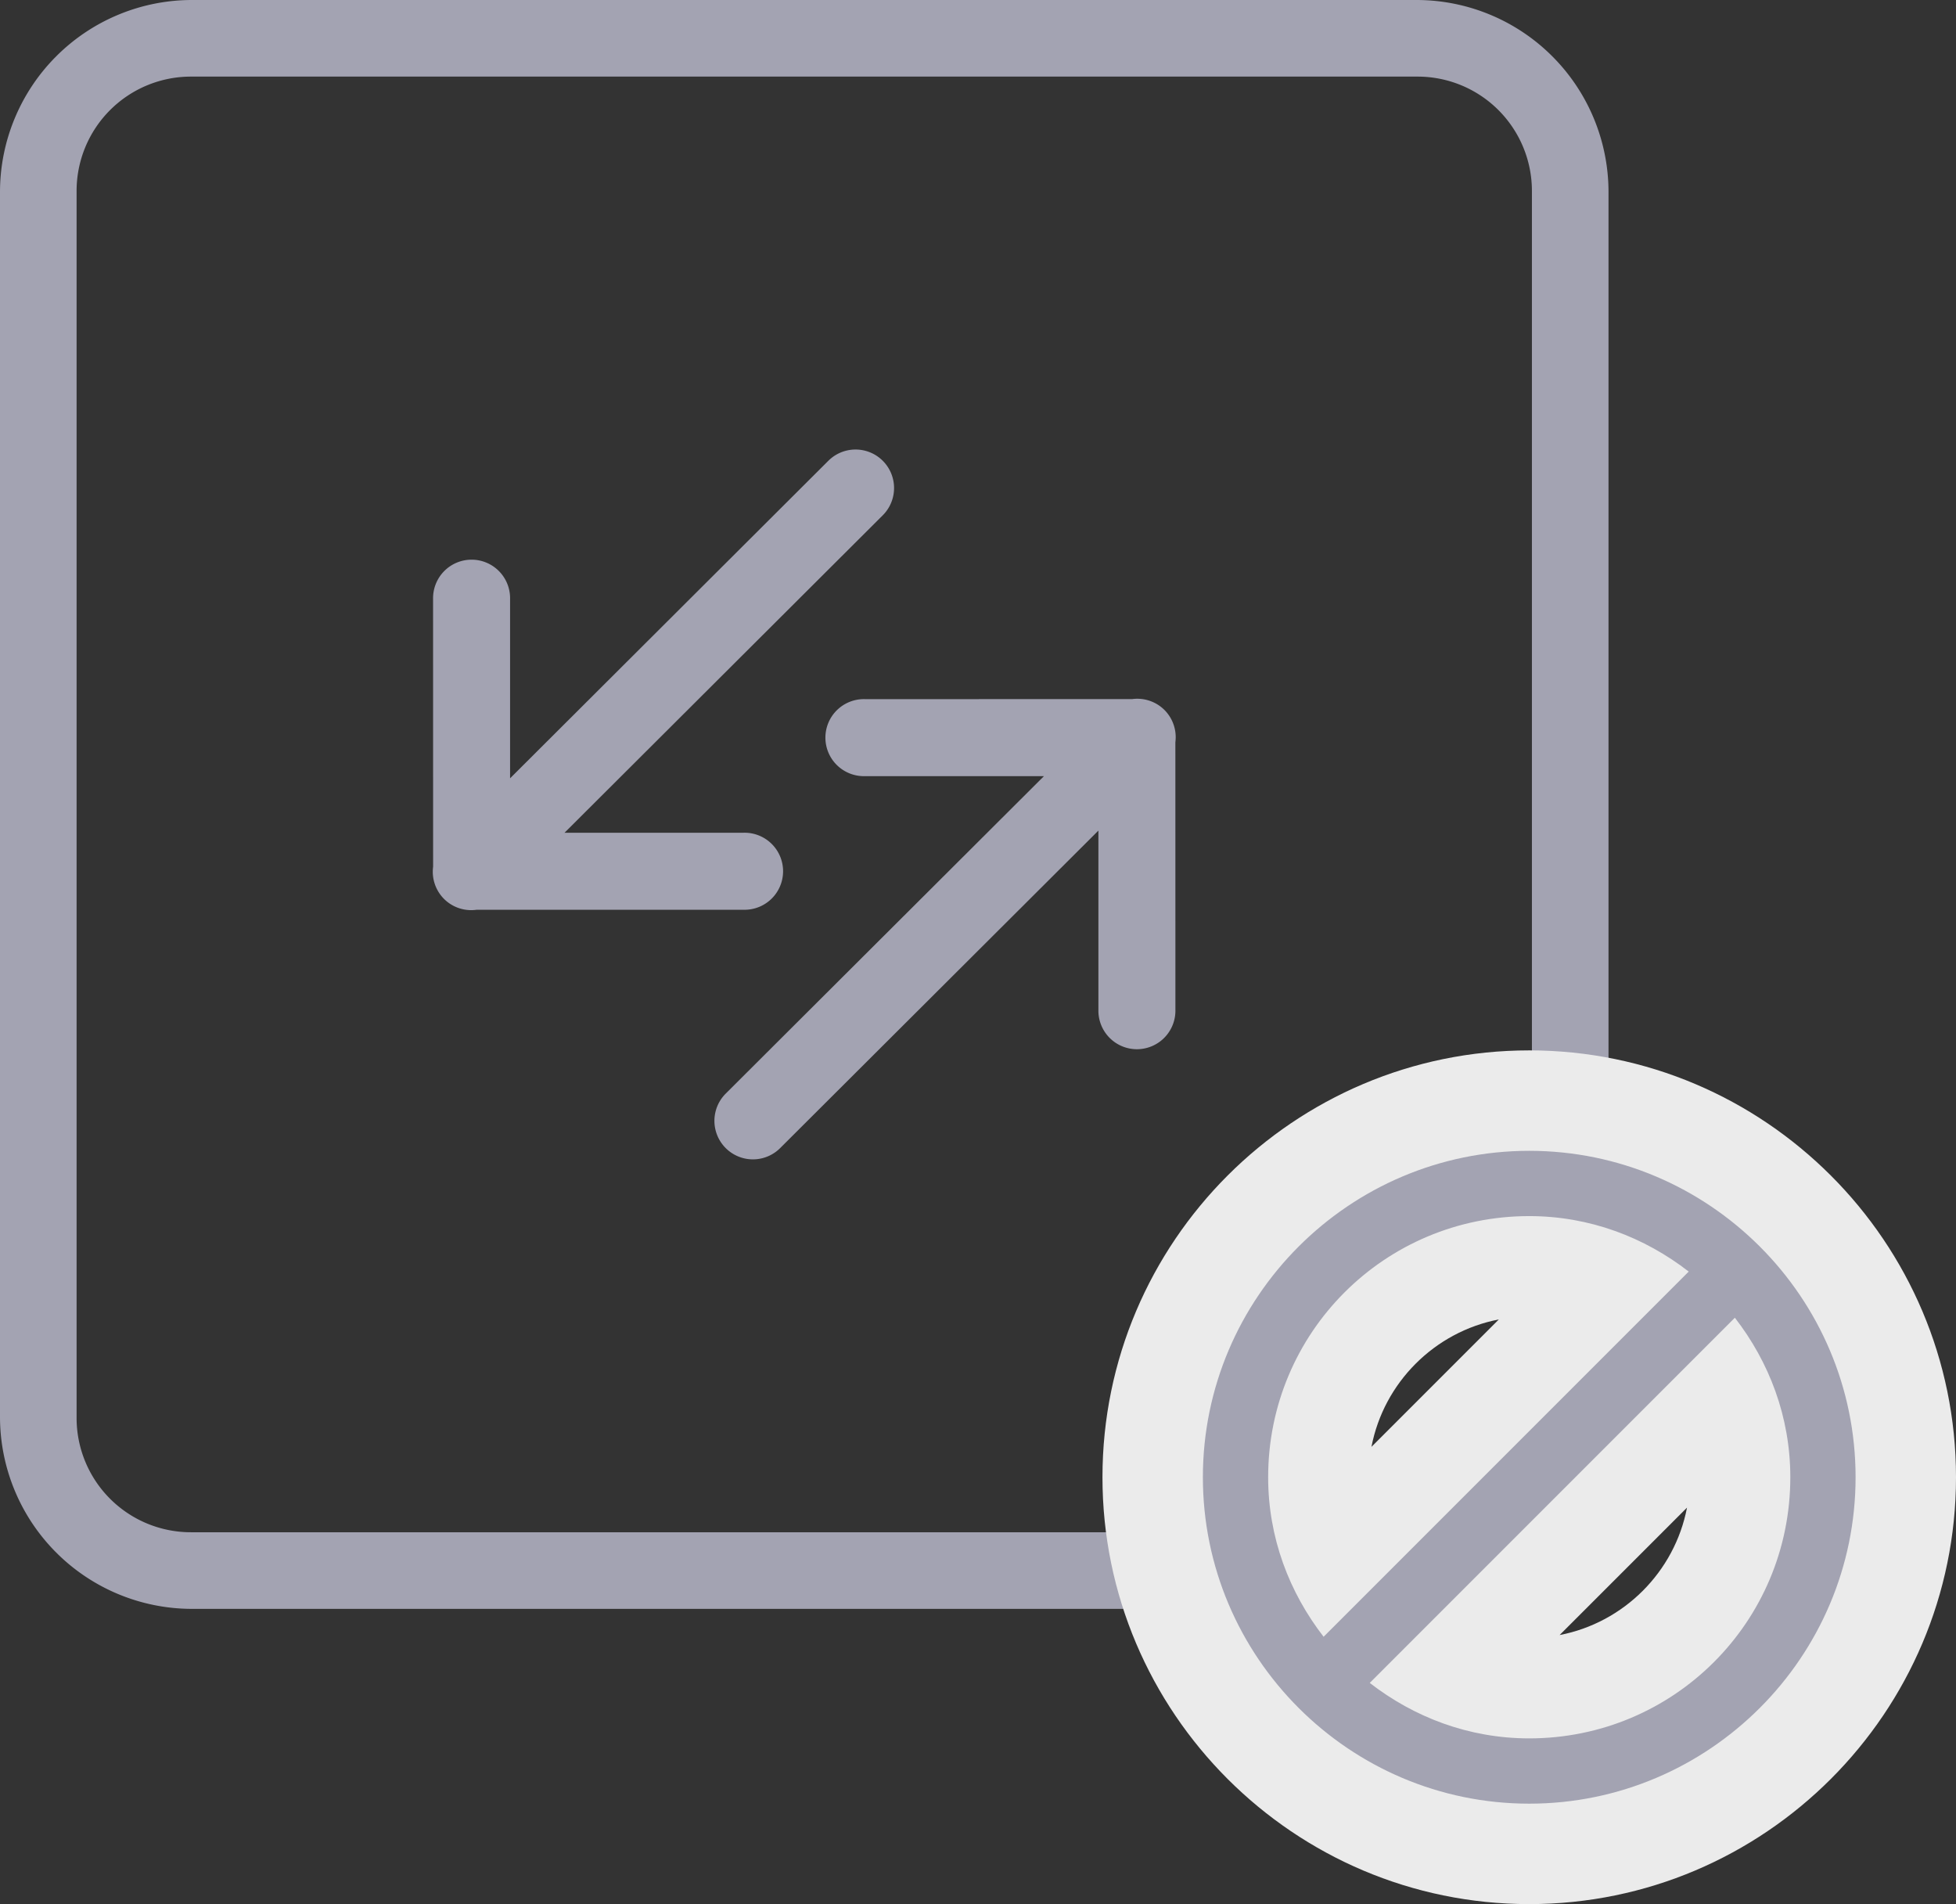 <svg xmlns="http://www.w3.org/2000/svg" width="77.916" height="75.832" viewBox="0 0 77.916 75.832">
  <rect x="0" y="0" width="77.916" height="75.832" fill="#333333" stroke="none"/>
  <g id="no_details_found" transform="translate(-1147.084 -745.168)">
    <path id="icons8-close_window" d="M11.628,4A7.651,7.651,0,0,0,4,11.628V60.446a7.651,7.651,0,0,0,7.628,7.628H60.446a7.651,7.651,0,0,0,7.628-7.628V11.628A7.651,7.651,0,0,0,60.446,4Zm0,3.051H60.446a4.554,4.554,0,0,1,4.577,4.577V60.446a4.554,4.554,0,0,1-4.577,4.577H11.628a4.554,4.554,0,0,1-4.577-4.577V11.628A4.554,4.554,0,0,1,11.628,7.051Z" transform="translate(1143.084 741.168)" fill="#a3a3b2"/>
    <g id="icons8-unavailable" transform="translate(1191 787)" fill="#a3a3b2">
      <path d="M 17 32 C 8.729 32 2 25.271 2 17 C 2 8.729 8.729 2 17 2 C 25.271 2 32 8.729 32 17 C 32 25.271 25.271 32 17 32 Z M 13.884 24.782 C 14.873 25.19 15.924 25.4 17 25.4 C 21.632 25.4 25.4 21.632 25.4 17 C 25.4 15.924 25.19 14.873 24.782 13.884 L 13.884 24.782 Z M 17 8.6 C 12.368 8.6 8.6 12.368 8.6 17 C 8.6 18.076 8.81 19.127 9.218 20.116 L 20.116 9.218 C 19.127 8.81 18.076 8.6 17 8.6 Z" stroke="none"/>
      <path d="M 17 4 C 9.836 4 4 9.836 4 17 C 4 24.164 9.836 30 17 30 C 24.164 30 30 24.164 30 17 C 30 9.836 24.164 4 17 4 M 8.809 23.353 C 7.444 21.593 6.6 19.408 6.6 17 C 6.6 11.241 11.241 6.6 17 6.6 C 19.408 6.6 21.593 7.444 23.353 8.809 L 8.809 23.353 M 17 27.4 C 14.592 27.4 12.407 26.556 10.647 25.191 L 25.191 10.647 C 26.556 12.407 27.4 14.592 27.4 17 C 27.4 22.759 22.759 27.4 17 27.4 M 17 0 C 26.374 0 34 7.626 34 17 C 34 26.374 26.374 34 17 34 C 7.626 34 0 26.374 0 17 C 0 7.626 7.626 0 17 0 Z M 10.715 15.79 L 15.79 10.715 C 13.23 11.207 11.207 13.23 10.715 15.79 Z M 18.21 23.285 C 20.77 22.793 22.793 20.77 23.285 18.21 L 18.21 23.285 Z" stroke="none" fill="#ebebeb"/>
    </g>
    <path id="send_icon" d="M9.178,0A1.534,1.534,0,0,0,7.986.6L7.98.608.45,8.139a1.534,1.534,0,1,0,2.169,2.169l5.05-5.051L7.645,23.162a1.534,1.534,0,1,0,3.068,0l.023-17.905,5.051,5.051a1.534,1.534,0,1,0,2.169-2.169L10.415.6A1.534,1.534,0,0,0,9.178,0Z" transform="translate(1186.964 766.938) rotate(45)" fill="#a3a3b2"/>
    <path id="send_icon-2" data-name="send_icon" d="M9.178,0A1.534,1.534,0,0,0,7.986.6L7.98.608.45,8.139a1.534,1.534,0,1,0,2.169,2.169l5.05-5.051L7.645,23.162a1.534,1.534,0,1,0,3.068,0l.023-17.905,5.051,5.051a1.534,1.534,0,1,0,2.169-2.169L10.415.6A1.534,1.534,0,0,0,9.178,0Z" transform="translate(1171.277 787.473) rotate(-135)" fill="#a3a3b2"/>
  </g>
</svg>
